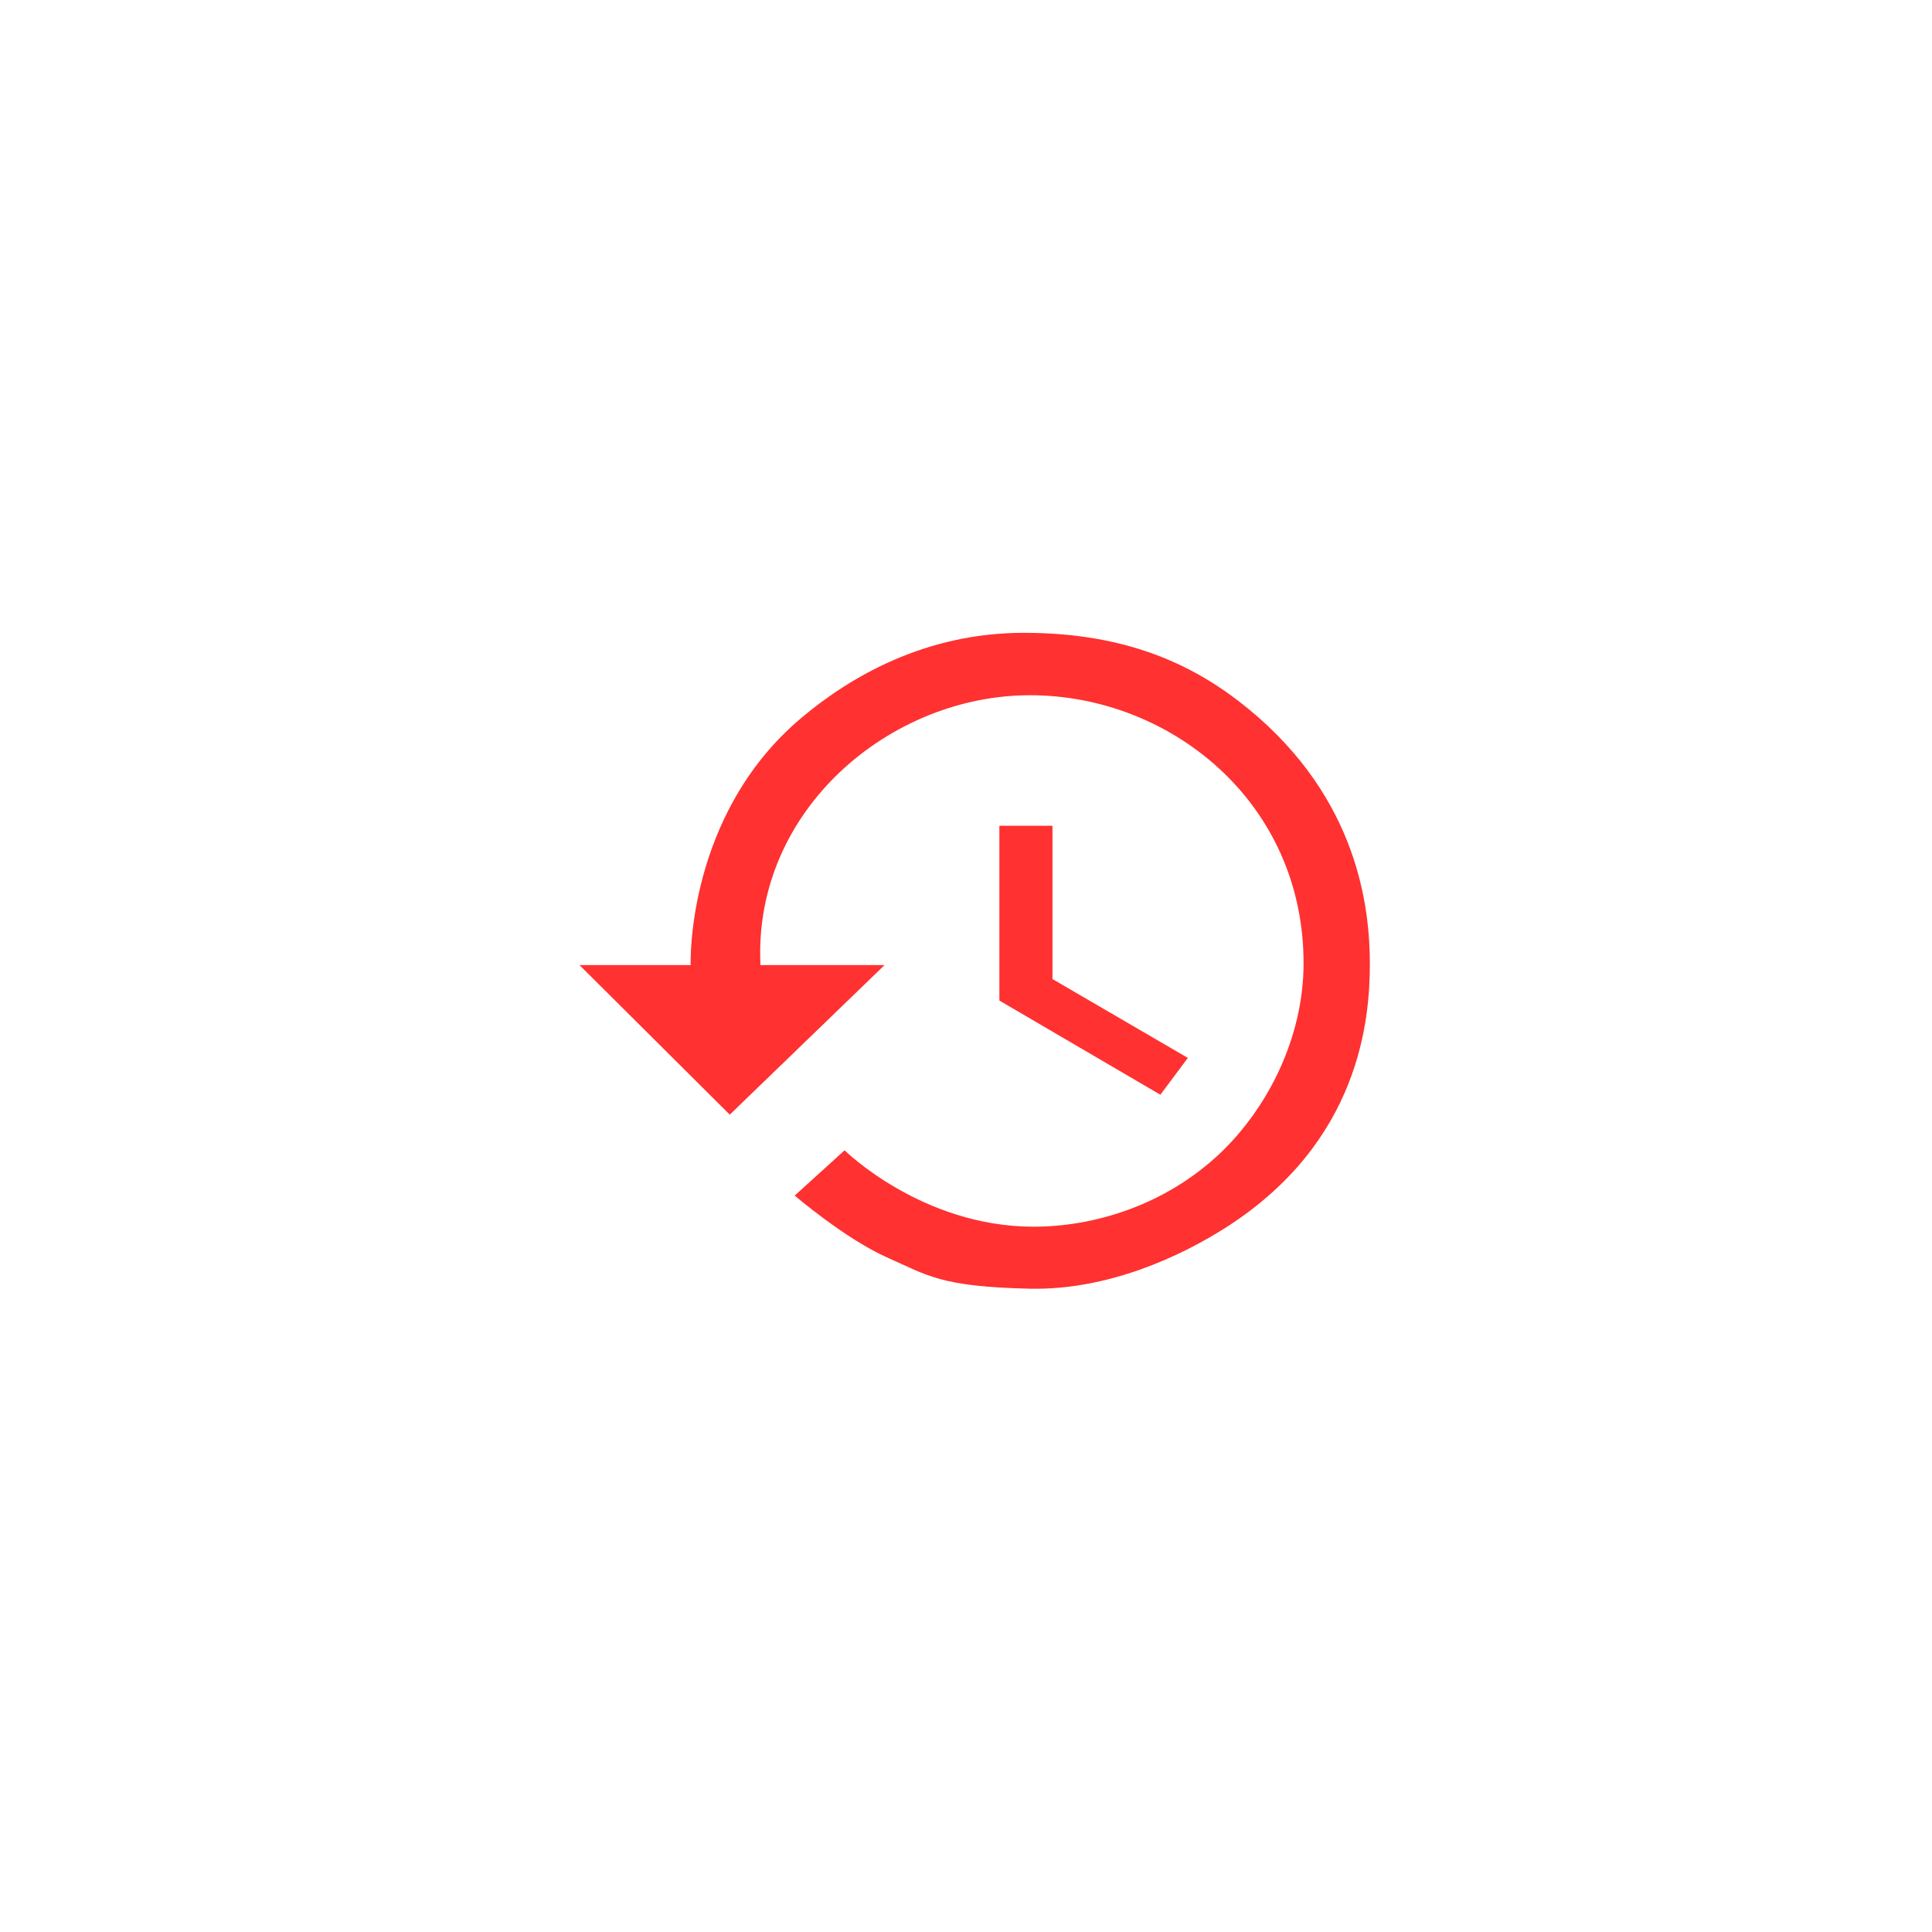 <svg xmlns="http://www.w3.org/2000/svg" xmlns:xlink="http://www.w3.org/1999/xlink" width="44" zoomAndPan="magnify" viewBox="0 0 33 33" height="44" preserveAspectRatio="xMidYMid meet" version="1.0"><defs><clipPath id="16bfd37b7d"><path d="M 9.898 10.801 L 23.398 10.801 L 23.398 22.051 L 9.898 22.051 Z M 9.898 10.801 " clip-rule="nonzero"/></clipPath></defs><g clip-path="url(#16bfd37b7d)"><path fill="#ff3131" d="M 12.988 16.484 C 12.988 16.473 12.988 16.465 12.988 16.453 C 12.879 13.828 15.207 11.875 17.594 11.875 C 19.984 11.875 22.266 13.695 22.266 16.453 C 22.266 17.73 21.648 18.93 20.84 19.699 C 19.898 20.59 18.684 20.953 17.656 20.953 C 15.746 20.953 14.426 19.648 14.426 19.648 L 13.574 20.422 C 13.574 20.422 14.434 21.156 15.141 21.473 C 15.848 21.785 16.051 21.977 17.594 22.012 C 18.918 22.039 20.156 21.469 20.961 20.953 C 23.223 19.496 23.398 17.422 23.398 16.469 C 23.398 15.516 23.203 13.648 21.32 12.105 C 20.438 11.383 19.289 10.809 17.488 10.809 C 15.805 10.809 14.523 11.559 13.688 12.262 C 11.715 13.922 11.797 16.469 11.797 16.469 C 11.797 16.469 11.797 16.473 11.801 16.484 L 9.898 16.484 L 12.465 19.039 L 15.109 16.484 Z M 12.988 16.484 " fill-opacity="1" fill-rule="evenodd"/></g><path fill="#ff3131" d="M 17.07 14.105 L 17.07 17.09 L 19.82 18.699 L 20.289 18.07 L 17.977 16.723 L 17.977 14.105 Z M 17.07 14.105 " fill-opacity="1" fill-rule="evenodd"/></svg>